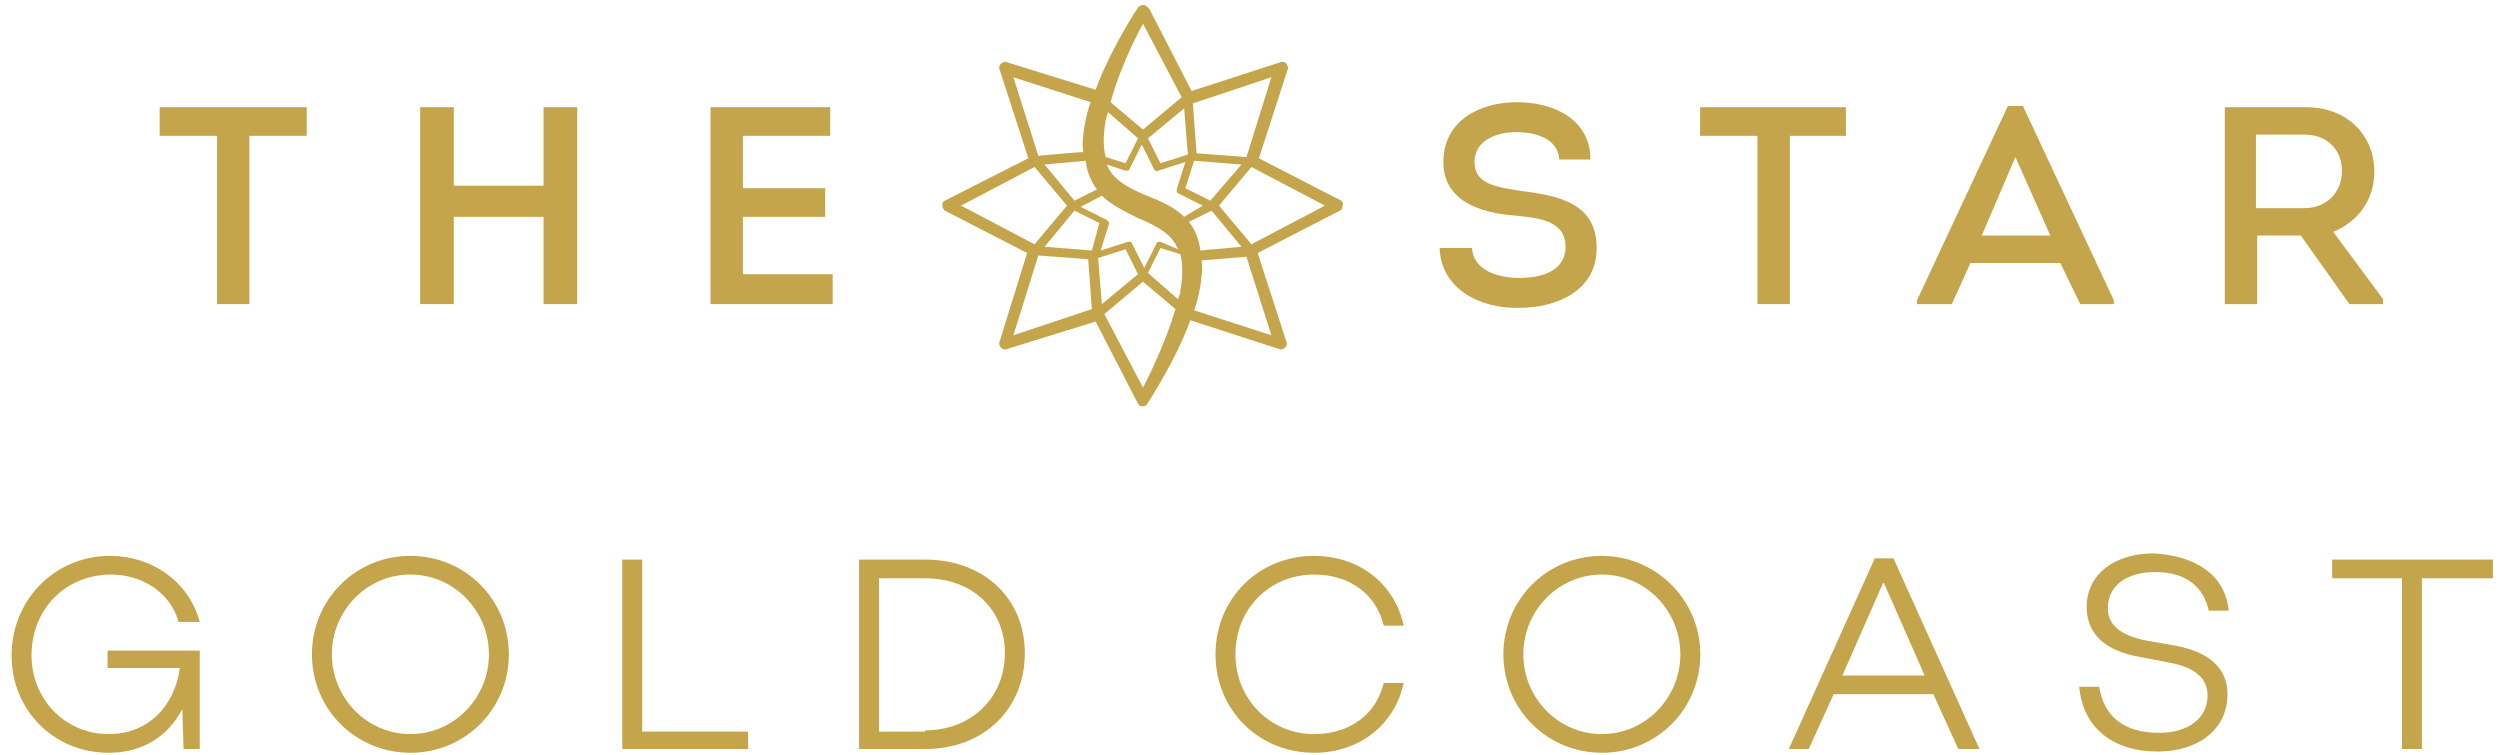 <?xml version="1.0" encoding="UTF-8"?>
<svg width="139px" height="42px" viewBox="0 0 139 42" version="1.1" xmlns="http://www.w3.org/2000/svg" xmlns:xlink="http://www.w3.org/1999/xlink">
    <!-- Generator: Sketch 48.2 (47327) - http://www.bohemiancoding.com/sketch -->
    <title>star</title>
    <desc>Created with Sketch.</desc>
    <defs></defs>
    <g id="Hydroshield-Wire-Copy" stroke="none" stroke-width="1" fill="none" fill-rule="evenodd" transform="translate(-416, -1590)">
        <g id="logos" transform="translate(130, 1571.746)" fill="#C5A54C" fill-rule="nonzero">
            <g id="star" transform="translate(286.563, 18.531)">
                <path d="M69.017,13.304 L67.215,11.156 L69.017,9.008 L73.105,11.156 L69.017,13.304 Z M70.125,18.363 L65.829,16.977 C65.968,16.631 66.037,16.284 66.106,16.007 C66.245,15.314 66.314,14.69 66.245,14.205 L68.74,13.997 L70.125,18.363 Z M65.067,15.868 C65.067,16.007 64.998,16.215 64.928,16.353 L63.265,14.898 L63.958,13.512 L65.067,13.859 C65.206,14.413 65.206,15.106 65.067,15.868 Z M62.988,21.273 L60.84,17.185 L62.988,15.383 L64.79,16.908 C64.166,19.056 62.988,21.273 62.988,21.273 Z M60.494,14.067 L62.018,13.582 L62.711,14.967 L60.702,16.631 L60.494,14.067 Z M60.147,13.651 L57.514,13.443 L59.177,11.434 L60.563,12.126 L60.147,13.651 Z M55.782,18.363 L57.168,13.928 L59.939,14.136 L60.147,16.908 L55.782,18.363 Z M52.871,11.156 L56.96,9.008 L58.761,11.156 L56.96,13.304 L52.871,11.156 Z M55.782,4.019 L60.078,5.405 C59.939,5.751 59.87,6.098 59.801,6.375 C59.662,7.068 59.593,7.692 59.662,8.177 C59.385,8.177 57.168,8.385 57.168,8.385 L55.782,4.019 Z M60.909,6.444 C60.979,6.236 60.979,6.098 61.048,5.959 L62.711,7.414 L62.018,8.8 L60.909,8.454 C60.771,7.9 60.771,7.207 60.909,6.444 Z M62.988,1.039 L65.136,5.128 L62.988,6.929 L61.187,5.405 C61.81,3.118 62.988,1.039 62.988,1.039 Z M65.483,8.315 L63.958,8.8 L63.265,7.414 L65.275,5.751 L65.483,8.315 Z M63.196,10.602 C62.018,10.117 61.256,9.632 60.979,8.87 L62.018,9.216 C62.087,9.216 62.226,9.216 62.226,9.147 L62.919,7.761 L63.612,9.147 C63.681,9.216 63.75,9.285 63.82,9.216 L65.344,8.731 L64.859,10.256 C64.859,10.325 64.859,10.463 64.928,10.463 L66.314,11.156 L65.275,11.78 C64.79,11.295 64.097,10.948 63.196,10.602 Z M60.424,10.256 L59.177,10.879 L57.514,8.87 L59.801,8.662 C59.87,9.285 60.078,9.77 60.424,10.256 Z M60.909,11.919 L59.524,11.226 L60.702,10.602 C61.187,11.087 61.88,11.434 62.711,11.849 C63.889,12.334 64.651,12.819 64.928,13.582 L63.958,13.166 C63.889,13.166 63.75,13.166 63.75,13.235 L63.058,14.621 L62.365,13.235 C62.365,13.166 62.295,13.166 62.226,13.166 C62.226,13.166 62.157,13.166 62.157,13.166 L60.632,13.651 L61.117,12.126 C61.048,12.057 60.979,11.919 60.909,11.919 Z M65.552,12.057 L66.799,11.434 L68.462,13.443 L66.176,13.651 C66.106,13.027 65.899,12.542 65.552,12.057 Z M65.829,8.662 L68.462,8.87 L66.73,10.879 L65.344,10.186 L65.829,8.662 Z M70.125,4.019 L68.74,8.454 L65.968,8.246 L65.76,5.474 L70.125,4.019 Z M74.006,10.879 L69.433,8.523 L71.026,3.603 C71.096,3.465 71.026,3.395 70.957,3.257 C70.888,3.188 70.749,3.118 70.611,3.188 L65.691,4.781 L63.335,0.208 C63.196,0.069 63.127,0 62.988,0 C62.85,0 62.78,0.069 62.711,0.139 C62.711,0.139 61.187,2.425 60.355,4.712 L55.435,3.188 C55.297,3.118 55.227,3.188 55.089,3.257 C55.019,3.326 54.95,3.465 55.019,3.603 L56.613,8.523 L51.97,10.879 C51.832,10.948 51.832,11.018 51.832,11.156 C51.832,11.295 51.901,11.364 51.97,11.434 L56.544,13.789 L55.019,18.709 C54.95,18.848 55.019,18.917 55.089,19.056 C55.158,19.125 55.297,19.194 55.435,19.125 L60.355,17.601 L62.711,22.174 C62.78,22.313 62.85,22.313 62.988,22.313 C63.127,22.313 63.196,22.243 63.265,22.105 C63.265,22.105 64.79,19.818 65.621,17.531 L70.541,19.125 C70.68,19.194 70.749,19.125 70.888,19.056 C70.957,18.987 71.026,18.848 70.957,18.709 L69.363,13.789 L73.937,11.434 C74.075,11.364 74.075,11.295 74.075,11.156 C74.145,11.018 74.075,10.948 74.006,10.879 Z" id="Shape"></path>
                <g id="Group" transform="translate(0, 4.851)">
                    <polygon id="Shape" points="8.315 0.832 8.315 2.425 11.503 2.425 11.503 11.78 13.304 11.78 13.304 2.425 16.492 2.425 16.492 0.832"></polygon>
                    <polygon id="Shape" points="29.658 11.78 29.658 6.929 24.669 6.929 24.669 11.78 22.798 11.78 22.798 0.832 24.669 0.832 24.669 5.197 29.658 5.197 29.658 0.832 31.529 0.832 31.529 11.78"></polygon>
                    <polygon id="Shape" points="45.595 2.425 40.745 2.425 40.745 5.336 45.318 5.336 45.318 6.929 40.745 6.929 40.745 10.117 45.734 10.117 45.734 11.78 38.943 11.78 38.943 0.832 45.595 0.832"></polygon>
                    <path d="M81.282,8.662 C81.351,9.909 82.737,10.325 83.915,10.325 C85.093,10.325 86.479,9.978 86.479,8.592 C86.479,7.137 85.024,6.999 83.707,6.86 C81.698,6.722 79.688,6.029 79.688,3.88 C79.688,1.594 81.698,0.554 83.776,0.554 C85.855,0.554 87.865,1.524 87.865,3.742 L86.132,3.742 C86.063,2.564 84.816,2.217 83.707,2.217 C82.737,2.217 81.42,2.633 81.42,3.88 C81.42,5.128 82.668,5.266 83.915,5.474 C86.132,5.751 88.211,6.167 88.211,8.662 C88.211,11.087 85.925,11.988 83.915,11.988 C81.767,12.057 79.549,10.948 79.48,8.662 L81.282,8.662 Z" id="Shape"></path>
                    <polygon id="Shape" points="93.963 2.425 93.963 0.832 102.07 0.832 102.07 2.425 98.952 2.425 98.952 11.78 97.15 11.78 97.15 2.425"></polygon>
                    <path d="M109.623,7.969 L113.434,7.969 L111.494,3.603 L109.623,7.969 Z M108.999,9.493 L107.96,11.78 L106.02,11.78 L106.02,11.572 L111.078,0.762 L111.91,0.762 L116.968,11.572 L116.968,11.78 L115.097,11.78 L113.989,9.493 L108.999,9.493 Z" id="Shape"></path>
                    <g transform="translate(0, 0.693)" id="Shape">
                        <path d="M127.57,5.751 C128.748,5.751 129.649,4.92 129.649,3.673 C129.649,2.495 128.817,1.663 127.57,1.663 L124.868,1.663 L124.868,5.751 L127.57,5.751 Z M131.936,10.81 L131.936,11.087 L130.065,11.087 L127.362,7.276 L124.937,7.276 L124.937,11.087 L123.135,11.087 L123.135,0.139 L127.639,0.139 C129.995,0.139 131.451,1.732 131.451,3.742 C131.451,5.266 130.55,6.514 129.164,7.068 L131.936,10.81 Z"></path>
                        <path d="M10.544,30.559 L10.544,35.825 L9.643,35.825 L9.574,33.608 C8.812,35.063 7.426,36.033 5.486,36.033 C2.368,36.033 0.081,33.608 0.081,30.628 C0.081,27.51 2.506,25.084 5.555,25.084 C7.842,25.084 9.921,26.47 10.544,28.757 L9.366,28.757 C8.881,27.025 7.218,26.124 5.624,26.124 C3.13,26.124 1.19,27.995 1.19,30.628 C1.19,32.984 2.991,34.993 5.486,34.993 C7.703,34.993 9.158,33.4 9.436,31.321 L5.417,31.321 L5.417,30.351 L10.544,30.351 L10.544,30.559 Z"></path>
                        <path d="M26.621,30.559 C26.621,28.133 24.68,26.124 22.255,26.124 C19.83,26.124 17.889,28.133 17.889,30.559 C17.889,32.984 19.83,34.993 22.255,34.993 C24.68,34.993 26.621,32.984 26.621,30.559 M27.729,30.559 C27.729,33.608 25.304,36.033 22.255,36.033 C19.206,36.033 16.781,33.608 16.781,30.559 C16.781,27.51 19.206,25.084 22.255,25.084 C25.304,25.084 27.729,27.51 27.729,30.559"></path>
                    </g>
                    <polygon id="Shape" points="41.034 36.518 34.035 36.518 34.035 25.985 35.144 25.985 35.144 35.548 41.034 35.548"></polygon>
                    <g transform="translate(47.12, 25.639)" id="Shape">
                        <path d="M3.754,9.84 C6.317,9.84 8.188,8.038 8.188,5.544 C8.188,3.118 6.387,1.386 3.754,1.386 L1.19,1.386 L1.19,9.909 L3.754,9.909 L3.754,9.84 Z M3.754,0.346 C7.01,0.346 9.297,2.495 9.297,5.544 C9.297,8.662 7.01,10.879 3.754,10.879 L0.081,10.879 L0.081,0.346 L3.754,0.346 Z"></path>
                        <path d="M29.254,7.207 L30.362,7.207 C29.877,9.493 27.937,11.087 25.373,11.087 C22.324,11.087 19.899,8.731 19.899,5.613 C19.899,2.495 22.324,0.139 25.373,0.139 C27.937,0.139 29.877,1.732 30.362,4.019 L29.254,4.019 C28.838,2.287 27.383,1.178 25.373,1.178 C22.948,1.178 21.008,3.049 21.008,5.613 C21.008,8.107 22.948,10.048 25.373,10.048 C27.383,10.048 28.838,8.939 29.254,7.207"></path>
                        <path d="M45.746,5.613 C45.746,3.188 43.805,1.178 41.38,1.178 C38.955,1.178 37.015,3.188 37.015,5.613 C37.015,8.038 38.955,10.048 41.38,10.048 C43.805,10.048 45.746,8.038 45.746,5.613 M46.854,5.613 C46.854,8.662 44.429,11.087 41.38,11.087 C38.331,11.087 35.906,8.662 35.906,5.613 C35.906,2.564 38.331,0.139 41.38,0.139 C44.36,0.139 46.854,2.564 46.854,5.613"></path>
                    </g>
                    <path d="M104.16,27.233 L101.874,32.43 L106.447,32.43 L104.16,27.233 Z M101.389,33.469 L100.003,36.518 L98.894,36.518 L103.675,25.916 L104.715,25.916 L109.496,36.518 L108.318,36.518 L106.932,33.469 L101.389,33.469 Z" id="Shape"></path>
                    <path d="M123.355,28.826 L122.246,28.826 C121.969,27.579 121.068,26.678 119.267,26.678 C117.673,26.678 116.633,27.44 116.633,28.688 C116.633,29.658 117.396,30.212 118.781,30.489 L120.375,30.767 C122.246,31.113 123.286,32.014 123.286,33.469 C123.286,35.409 121.692,36.657 119.405,36.657 C116.911,36.657 115.247,35.34 115.04,33.053 L116.148,33.053 C116.425,34.716 117.534,35.617 119.474,35.617 C121.137,35.617 122.177,34.786 122.177,33.538 C122.177,32.637 121.553,32.014 120.167,31.737 L118.366,31.39 C116.425,31.044 115.455,30.074 115.455,28.618 C115.455,26.817 116.98,25.639 119.197,25.639 C121.415,25.777 123.147,26.747 123.355,28.826" id="Shape"></path>
                    <polygon id="Shape" points="129.106 25.985 129.106 27.025 132.987 27.025 132.987 36.518 134.095 36.518 134.095 27.025 138.045 27.025 138.045 25.985"></polygon>
                </g>
            </g>
        </g>
    </g>
</svg>